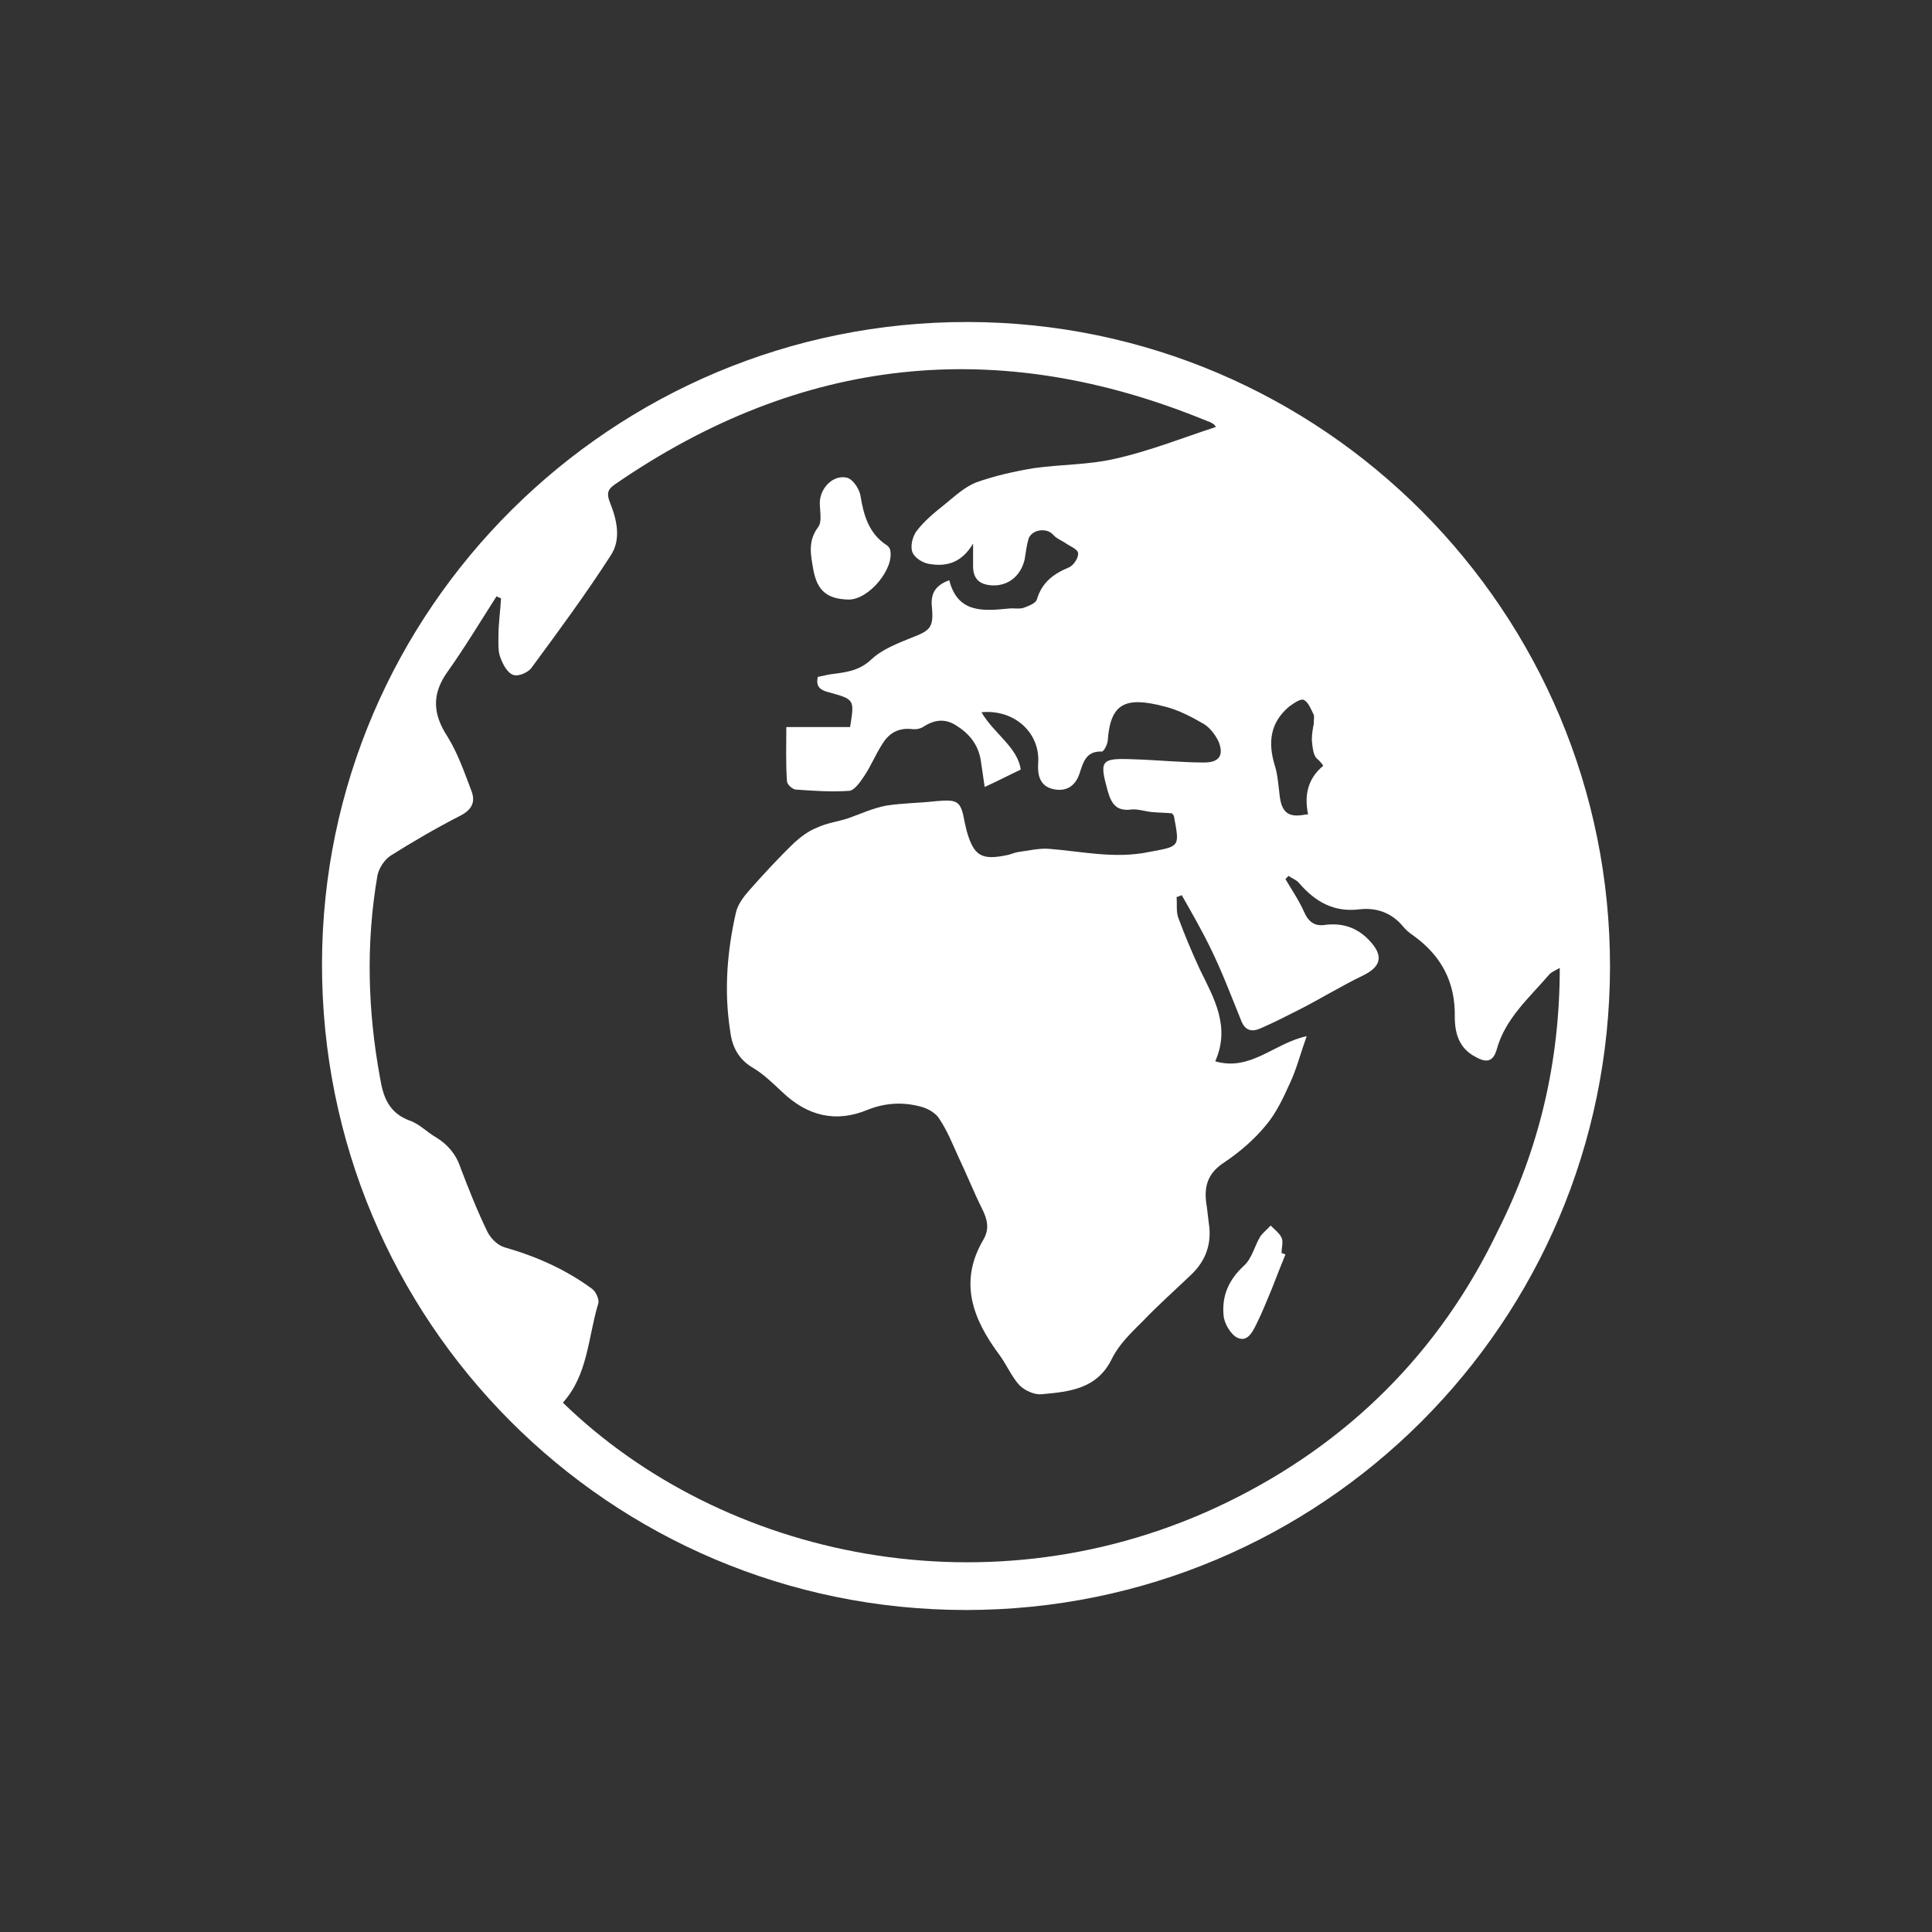 <?xml version="1.0" encoding="utf-8"?>
<!-- Generator: Adobe Illustrator 24.0.1, SVG Export Plug-In . SVG Version: 6.00 Build 0)  -->
<svg version="1.1" id="Layer_1" xmlns="http://www.w3.org/2000/svg" xmlns:xlink="http://www.w3.org/1999/xlink" x="0px" y="0px"
	 viewBox="0 0 300 300" style="enable-background:new 0 0 300 300;" xml:space="preserve">
<rect x="0" y="0" width="300" height="300" fill="#333333" stroke="none"/>
<style type="text/css">
	.st0{fill:#FFFFFF;}
</style>
<g>
	<path class="st0" d="M209.6,121.6c-0.1,0.5-0.3,1.5-0.3,2.5c0.1,1,0.2,2.4,0.8,2.9c2.1,1.8,1.9,4.2,1.8,6.4
		c-0.1,2.2-2.2,2.1-3.7,2.3c-2.6,0.5-3.6-0.4-3.9-3c-0.2-1.6-0.3-3.3-0.8-4.8c-1.1-3.5-0.9-6.7,2.1-9.1c0.7-0.5,1.8-1.3,2.3-1
		c0.7,0.4,1.1,1.5,1.5,2.3C209.7,120.4,209.6,120.8,209.6,121.6z"/>
	<g>
		<path class="st0" d="M150.3,50C95.1,49.9,50.1,94.6,50,149.6C49.9,205.1,94.6,250,150,250c55.2,0,99.9-44.6,100-99.8
			C250.1,95,205.4,50.1,150.3,50z M200.2,109.7c0.7-0.5,1.8-1.3,2.3-1c0.7,0.4,1.1,1.5,1.5,2.3c0.1,0.2,0,0.6,0,1.4
			c-0.1,0.5-0.3,1.5-0.3,2.5c0.1,1,0.2,2.4,0.8,2.9c2.1,1.8,1.9,4.2,1.8,6.4c-0.1,2.2-2.2,2.1-3.7,2.3c-2.6,0.5-3.6-0.4-3.9-3
			c-0.2-1.6-0.3-3.3-0.8-4.8C196.9,115.3,197.2,112.2,200.2,109.7z M190.5,233.3c-36.6,17.8-78.3,8.6-103.1-15.5
			c3.9-4.3,3.9-10.1,5.5-15.4c0.2-0.6-0.4-1.9-1-2.3c-4.1-3-8.6-5-13.5-6.4c-1.1-0.3-2.2-1.4-2.7-2.4c-1.6-3.3-2.9-6.6-4.2-10
			c-0.7-2.1-2-3.6-3.8-4.7c-1.4-0.8-2.6-2.1-4.1-2.6c-3.2-1.2-4.1-3.6-4.6-6.7c-1.9-10.4-2.2-20.8-0.4-31.3c0.2-1.1,1-2.4,2-3.1
			c3.5-2.2,7.1-4.3,10.8-6.2c1.8-0.9,2.5-2.1,1.8-3.9c-1.1-2.9-2.1-5.8-3.7-8.4c-2.3-3.5-2.5-6.6,0-10.1c2.7-3.8,5.1-7.8,7.6-11.7
			c0.2,0.1,0.4,0.2,0.7,0.3c-0.1,1.9-0.4,3.9-0.4,5.8c0,1.1-0.1,2.4,0.3,3.4c0.4,1.1,1.1,2.4,2,2.7c0.8,0.3,2.4-0.4,2.9-1.2
			c4.2-5.7,8.4-11.4,12.2-17.3c1.7-2.5,1-5.6-0.1-8.3c-0.5-1.3-0.4-2,0.8-2.8c28.9-19.9,59.5-23.2,92-9.8c0.4,0.1,0.7,0.3,1,0.5
			c0.1,0.1,0.2,0.2,0.3,0.4c-5.2,1.7-10.2,3.7-15.5,4.9c-4.2,1-8.6,0.9-12.8,1.5c-3,0.5-6.1,1.2-8.9,2.2c-1.8,0.7-3.4,2.2-5,3.5
			c-1.5,1.2-3.1,2.5-4.3,4.1c-0.6,0.8-1,2.4-0.6,3.3c0.4,0.9,1.7,1.7,2.8,1.8c2.6,0.4,4.9-0.3,6.6-3.2c0,1.4,0,2.5,0,3.5
			c0,2.1,1.1,2.9,3,3c2.5,0.1,4.4-1.5,5-4c0.2-1.1,0.3-2.2,0.6-3.2c0.5-1.5,2.8-1.8,3.8-0.7c0.5,0.6,1.3,0.9,1.9,1.3
			c0.7,0.5,2,1,2,1.6c0.1,0.7-0.7,1.9-1.4,2.2c-2.4,1-4.2,2.3-5,5c-0.2,0.6-1.3,1-2.1,1.3c-0.7,0.2-1.5,0-2.3,0.1
			c-4,0.4-7.9,0.7-9.2-4.4c-2.2,0.8-2.9,2.1-2.7,4.1c0.3,3.2-0.2,3.7-3.1,4.8c-2.2,0.9-4.6,1.8-6.3,3.4c-1.9,1.8-4,2-6.3,2.3
			c-0.7,0.1-1.3,0.3-2,0.4c-0.4,1.6,0.5,2.1,1.7,2.4c4,1.1,4,1.1,3.3,5.4c-3.1,0-6.2,0-9.9,0c0,2.8-0.1,5.6,0.1,8.4
			c0,0.5,0.8,1.2,1.3,1.3c2.8,0.2,5.6,0.4,8.4,0.2c0.8-0.1,1.7-1.4,2.3-2.3c1-1.5,1.7-3.2,2.7-4.8c1-1.7,2.4-2.7,4.6-2.5
			c0.6,0.1,1.3,0,1.8-0.3c1.7-1.1,3.3-1.4,5.1-0.3c2.1,1.3,3.5,3,3.9,5.5c0.2,1.3,0.4,2.7,0.6,4.1c2-0.9,3.7-1.8,5.6-2.7
			c-0.5-3.5-4.1-5.5-6.1-8.9c5.2-0.5,9.2,3.3,8.8,8c-0.1,1.8,0.3,3.4,2.2,3.9c2,0.5,3.5-0.3,4.2-2.3c0.6-1.8,1-3.6,3.5-3.5
			c0.3,0,0.8-1,0.9-1.6c0.4-5.9,2.7-7,8.8-5.4c2.1,0.5,4.2,1.6,6.1,2.7c1,0.6,1.8,1.7,2.3,2.7c0.9,2.2,0.1,3.3-2.2,3.3
			c-3.7,0-7.4-0.4-11.1-0.5c-5-0.2-5.2,0.2-3.9,4.9c0.6,2.1,1.4,3.2,3.7,2.9c1-0.1,2.1,0.3,3.2,0.4c1.1,0.1,2.1,0.1,3.1,0.2
			c0.1,0.2,0.3,0.3,0.3,0.5c0.9,4.8,0.9,4.6-3.9,5.5c-5.3,1.1-10.4-0.1-15.6-0.5c-1.5-0.1-3.1,0.3-4.7,0.5c-0.6,0.1-1.2,0.4-1.8,0.5
			c-3.9,0.8-5.1,0.1-6.2-3.8c-0.1-0.4-0.2-0.9-0.3-1.3c-0.6-3.3-1-3.6-4.4-3.3c-2.6,0.3-5.3,0.3-7.8,0.7c-2.1,0.4-4,1.3-6,2
			c-1.6,0.5-3.2,0.7-4.7,1.4c-1.3,0.5-2.5,1.4-3.5,2.3c-2.5,2.4-4.8,4.9-7.1,7.5c-0.8,0.9-1.7,2.1-2,3.3c-1.4,6.1-1.9,12.3-0.9,18.6
			c0.3,2.4,1.3,4.3,3.5,5.6c1.7,1,3.2,2.5,4.6,3.8c3.9,3.7,8.3,4.8,13.3,2.7c2.8-1.1,5.6-1.2,8.4-0.4c1,0.3,2.2,1,2.7,1.9
			c1.2,1.8,2,3.8,2.9,5.8c1.3,2.7,2.4,5.5,3.7,8.1c0.8,1.6,1.2,3.1,0.2,4.8c-3.9,6.6-1.6,12.4,2.5,17.9c1.1,1.5,1.9,3.4,3.1,4.7
			c0.8,0.8,2.3,1.5,3.4,1.4c4.4-0.4,8.7-0.8,11-5.6c1.1-2.2,3-4,4.8-5.8c2.4-2.5,5-4.8,7.5-7.2c2.3-2.2,3.2-4.9,2.7-8
			c-0.1-0.8-0.2-1.7-0.3-2.5c-0.5-2.8-0.1-5.1,2.7-6.9c2.4-1.6,4.7-3.6,6.5-5.8c1.6-1.9,2.7-4.3,3.7-6.5c1-2.1,1.6-4.5,2.6-7.3
			c-5.1,1.1-8.7,5.5-14.2,3.9c2.4-5.4-0.2-9.8-2.4-14.3c-1.2-2.6-2.3-5.2-3.3-7.9c-0.4-1-0.2-2.2-0.3-3.3c0.3-0.1,0.6-0.2,0.8-0.3
			c1.6,2.8,3.2,5.6,4.6,8.5c1.7,3.5,3.1,7.2,4.6,10.9c0.6,1.6,1.6,1.9,3,1.3c2.1-0.9,4.2-2,6.2-3c3.3-1.7,6.4-3.6,9.7-5.2
			c2.9-1.4,3.3-3.1,1-5.5c-1.8-1.9-4-2.7-6.7-2.4c-1.7,0.3-2.7-0.4-3.4-2c-0.8-1.8-1.9-3.4-2.9-5.1c0.2-0.2,0.3-0.3,0.5-0.5
			c0.5,0.4,1.2,0.6,1.6,1.1c2.5,2.9,5.4,4.6,9.4,4.1c2.6-0.3,5,0.5,6.8,2.7c0.4,0.5,1,1,1.6,1.4c4.3,3.1,6.5,7.2,6.4,12.6
			c0,2.6,0.7,4.9,3.2,6.2c1.6,0.9,2.7,0.9,3.3-1.1c1.3-4.8,5-8,8.1-11.6c0.3-0.4,0.8-0.6,1.7-1.1c0,14.6-3.2,28.1-9.6,40.8
			C223.6,209.9,209.4,224.1,190.5,233.3z"/>
		<path class="st0" d="M131.7,93.1c3.2,0.1,7.3-4.9,6.5-7.8c-0.1-0.3-0.3-0.5-0.6-0.7c-2.7-1.8-3.5-4.6-4-7.7c-0.2-1-1.1-2.4-2-2.7
			c-2.2-0.6-4.3,1.6-4.3,3.9c0,1.3,0.4,3-0.3,3.8c-1.6,2.2-1.1,4.3-0.7,6.6C126.9,91.7,128.4,93,131.7,93.1z"/>
		<path class="st0" d="M199,192.2c-0.3-0.7-1.1-1.3-1.7-1.9c-0.5,0.6-1.2,1.1-1.6,1.7c-0.9,1.5-1.3,3.4-2.5,4.5
			c-2.4,2.2-3.5,4.7-3.2,7.8c0.1,1.2,1.1,2.9,2.1,3.4c1.6,0.8,2.4-0.9,3-2.1c0.9-1.8,1.6-3.6,2.4-5.5c0.7-1.8,1.4-3.6,2.1-5.3
			c-0.2-0.1-0.4-0.2-0.6-0.2C199,193.7,199.3,192.8,199,192.2z"/>
	</g>
</g>
</svg>
